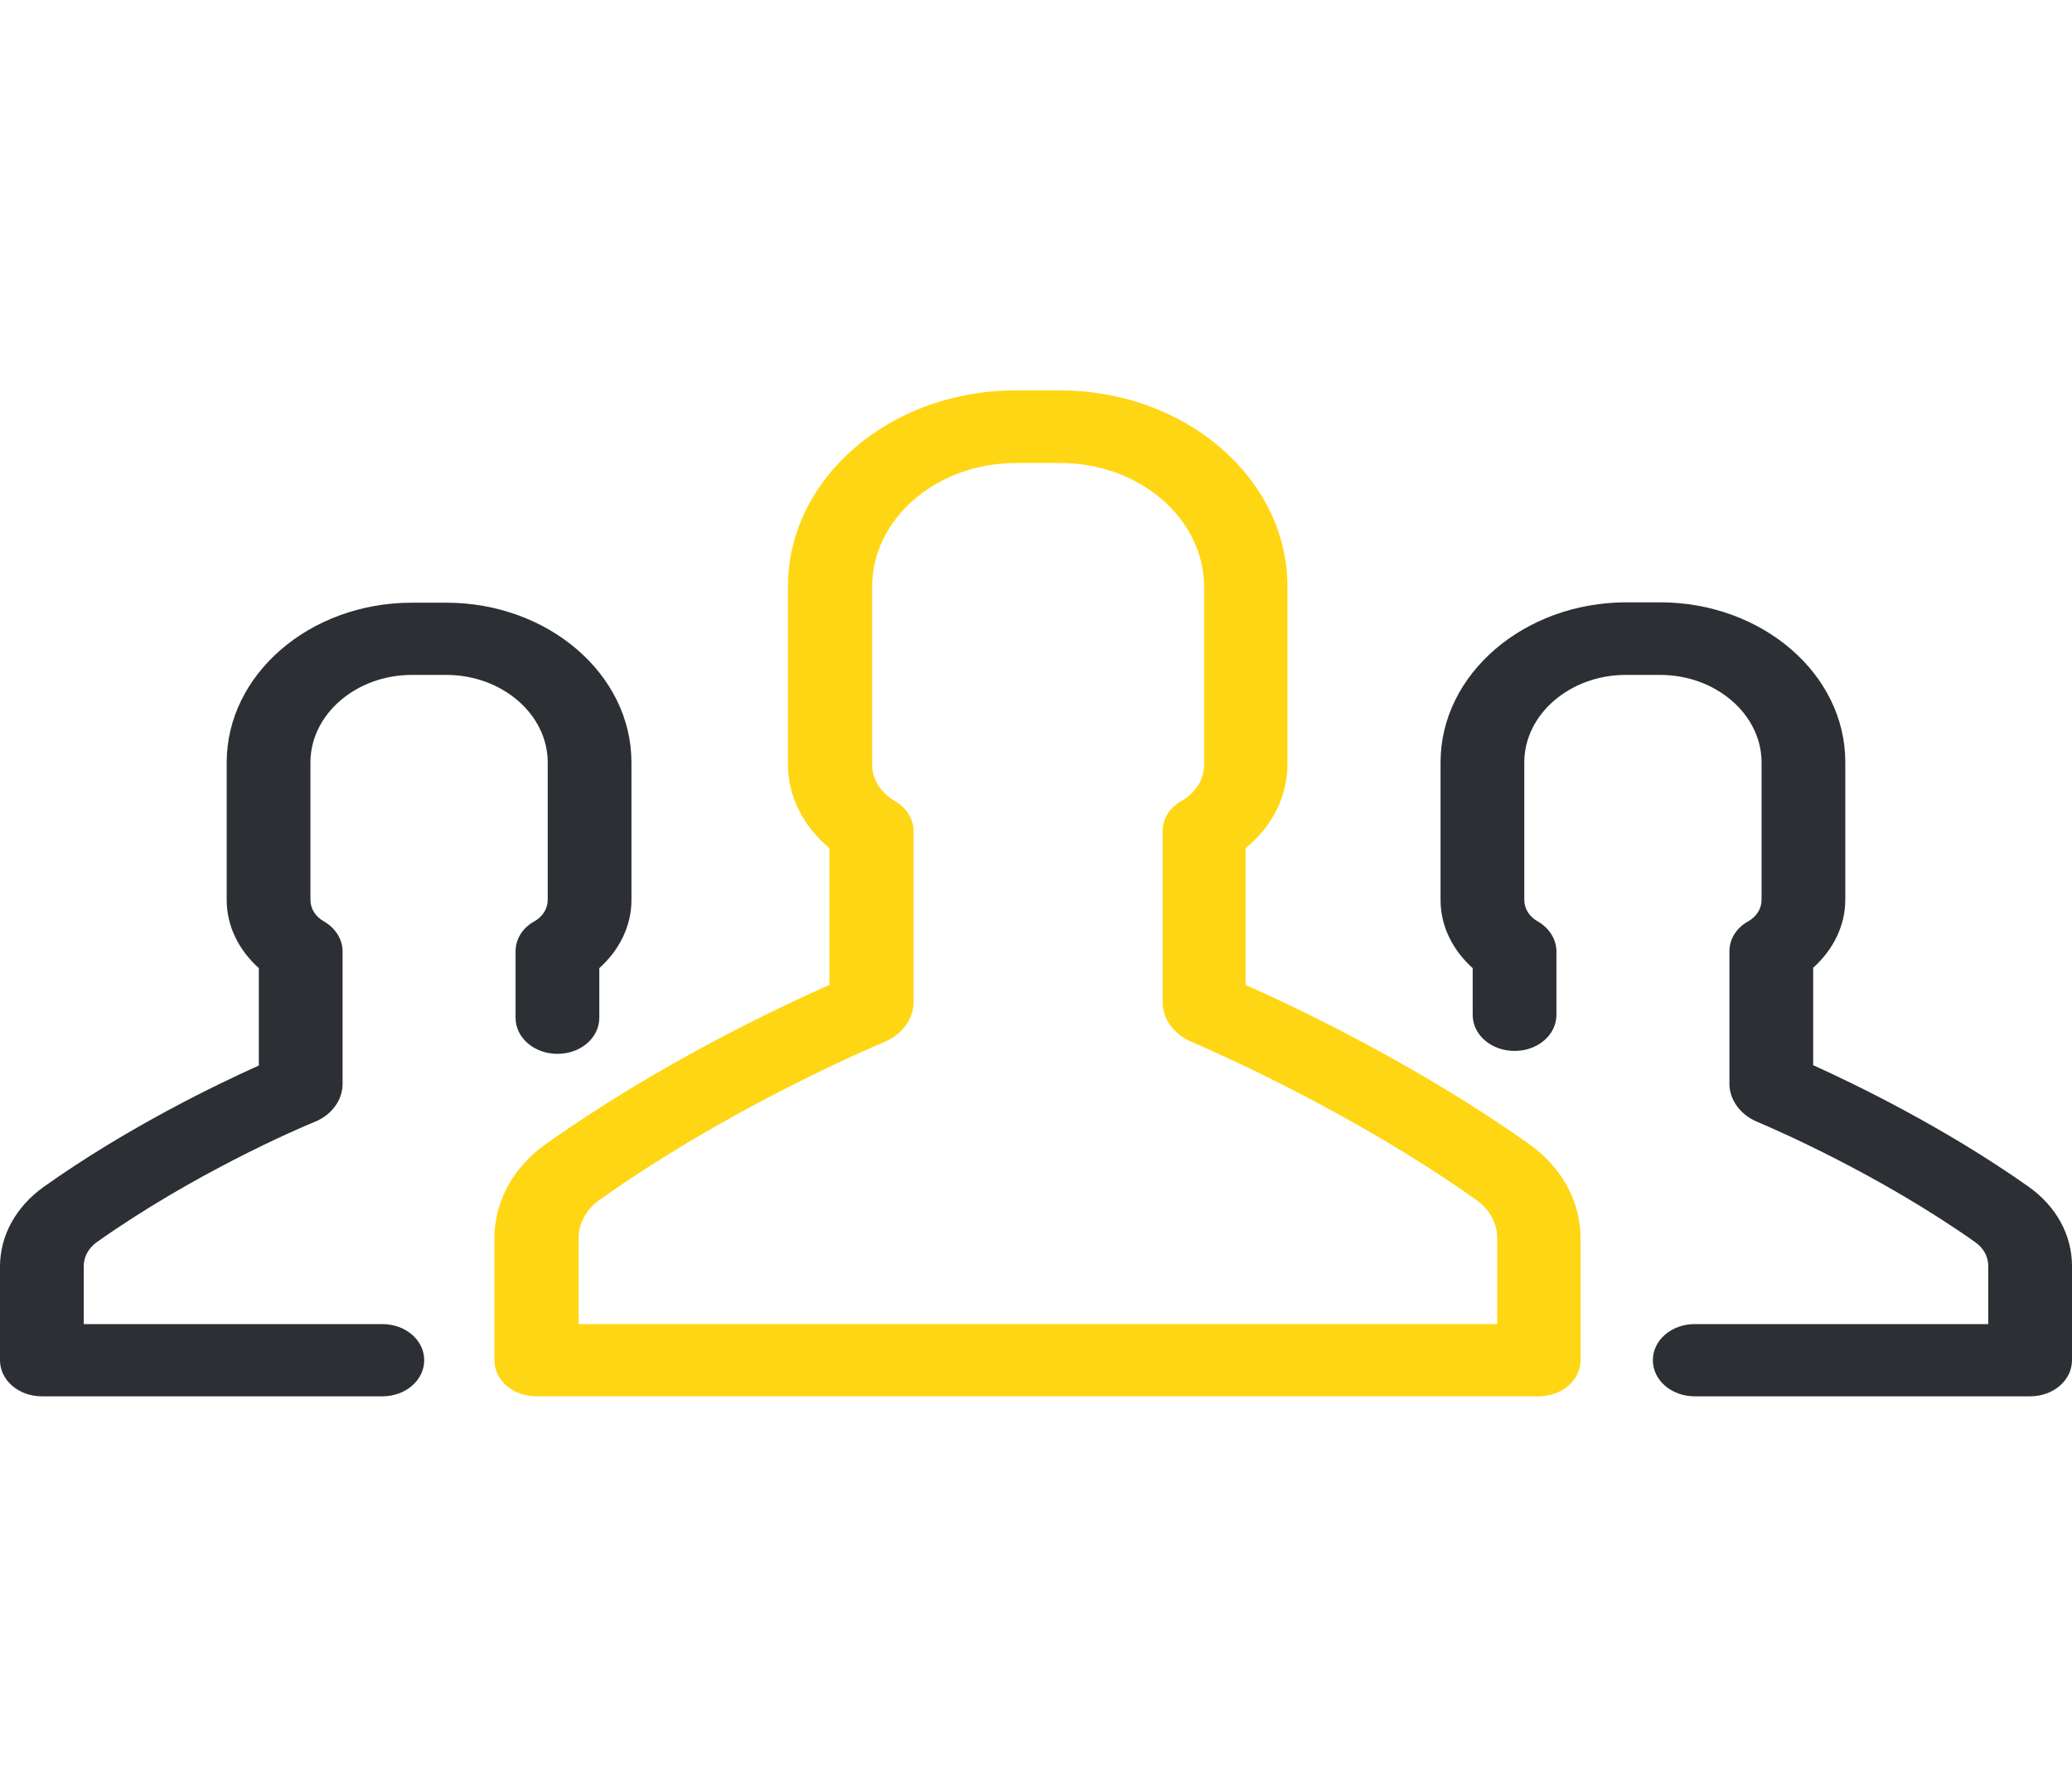 <svg width="167" height="144" viewBox="0 0 167 144" fill="none" xmlns="http://www.w3.org/2000/svg">
<g clip-path="url(#clip0_8_1082)">
<path d="M116.106 61.448V72.529C116.106 74.616 117.06 76.556 118.696 78.026V81.788C118.696 83.405 120.196 84.698 122.071 84.698C123.946 84.698 125.446 83.405 125.446 81.788V76.674C125.446 75.704 124.866 74.793 123.946 74.263C123.264 73.881 122.855 73.235 122.855 72.529V61.448C122.855 57.568 126.537 54.393 131.037 54.393H133.798C138.297 54.393 141.979 57.568 141.979 61.448V72.529C141.979 73.235 141.57 73.881 140.888 74.263C139.934 74.793 139.388 75.704 139.388 76.674V87.344C139.388 88.637 140.275 89.842 141.604 90.401C143.206 91.077 151.524 94.692 159.228 100.13C159.875 100.6 160.25 101.276 160.25 102.041V106.714H136.593C134.718 106.714 133.218 108.008 133.218 109.624C133.218 111.241 134.718 112.534 136.593 112.534H163.625C165.5 112.534 167 111.241 167 109.624V102.041C167 99.542 165.739 97.22 163.489 95.633C156.705 90.842 149.444 87.344 146.138 85.845V77.996C147.774 76.527 148.728 74.587 148.728 72.5V61.418C148.728 54.305 142.013 48.544 133.798 48.544H131.037C122.821 48.573 116.106 54.334 116.106 61.448Z" fill="#2C2F33"/>
<path d="M3.375 112.534H30.816C32.691 112.534 34.191 111.241 34.191 109.624C34.191 108.007 32.691 106.714 30.816 106.714H6.75V102.04C6.75 101.306 7.125 100.6 7.772 100.13C15.442 94.692 23.794 91.047 25.396 90.401C26.759 89.842 27.612 88.637 27.612 87.344V76.674C27.612 75.704 27.032 74.793 26.112 74.263C25.43 73.881 25.021 73.235 25.021 72.529V61.448C25.021 57.568 28.703 54.393 33.202 54.393H35.964C40.463 54.393 44.145 57.568 44.145 61.448V72.529C44.145 73.235 43.736 73.881 43.054 74.263C42.099 74.793 41.554 75.704 41.554 76.674V82.023C41.554 83.64 43.054 84.933 44.929 84.933C46.804 84.933 48.303 83.64 48.303 82.023V78.026C49.94 76.556 50.894 74.616 50.894 72.529V61.448C50.894 54.334 44.179 48.573 35.964 48.573H33.202C24.953 48.573 18.271 54.364 18.271 61.448V72.529C18.271 74.616 19.226 76.556 20.862 78.026V85.874C17.521 87.373 10.295 90.841 3.511 95.662C1.295 97.249 0 99.571 0 102.07V109.624C0 111.241 1.5 112.534 3.375 112.534Z" fill="#2C2F33"/>
<path d="M103.766 61.595V47.28C103.766 38.55 95.55 31.466 85.426 31.466H81.847C71.722 31.466 63.507 38.55 63.507 47.28V61.595C63.507 64.181 64.734 66.592 66.848 68.355V79.378C62.859 81.141 53.11 85.727 44.008 92.194C41.349 94.075 39.85 96.838 39.85 99.806V109.624C39.85 111.241 41.349 112.534 43.224 112.534H124.014C125.889 112.534 127.389 111.241 127.389 109.624V99.806C127.389 96.838 125.889 94.075 123.23 92.194C114.129 85.756 104.379 81.141 100.391 79.378V68.355C102.539 66.621 103.766 64.181 103.766 61.595ZM118.969 96.691C120.06 97.455 120.674 98.601 120.674 99.806V106.714H46.633V99.806C46.633 98.601 47.247 97.455 48.338 96.691C58.36 89.578 69.234 84.845 71.313 83.963C72.711 83.375 73.631 82.112 73.631 80.789V66.974C73.631 66.004 73.052 65.093 72.132 64.563C70.972 63.887 70.291 62.8 70.291 61.624V47.309C70.291 41.783 75.506 37.315 81.881 37.315H85.46C91.869 37.315 97.05 41.813 97.05 47.309V61.624C97.05 62.8 96.368 63.917 95.21 64.563C94.255 65.093 93.71 66.004 93.71 66.974V80.789C93.71 82.141 94.63 83.375 96.028 83.963C98.073 84.845 108.947 89.607 118.969 96.691Z" fill="#FFD613"/>
</g>
<defs>
<clipPath id="clip0_8_1082">
<rect width="167" height="144" fill="white"/>
</clipPath>
</defs>
</svg>

